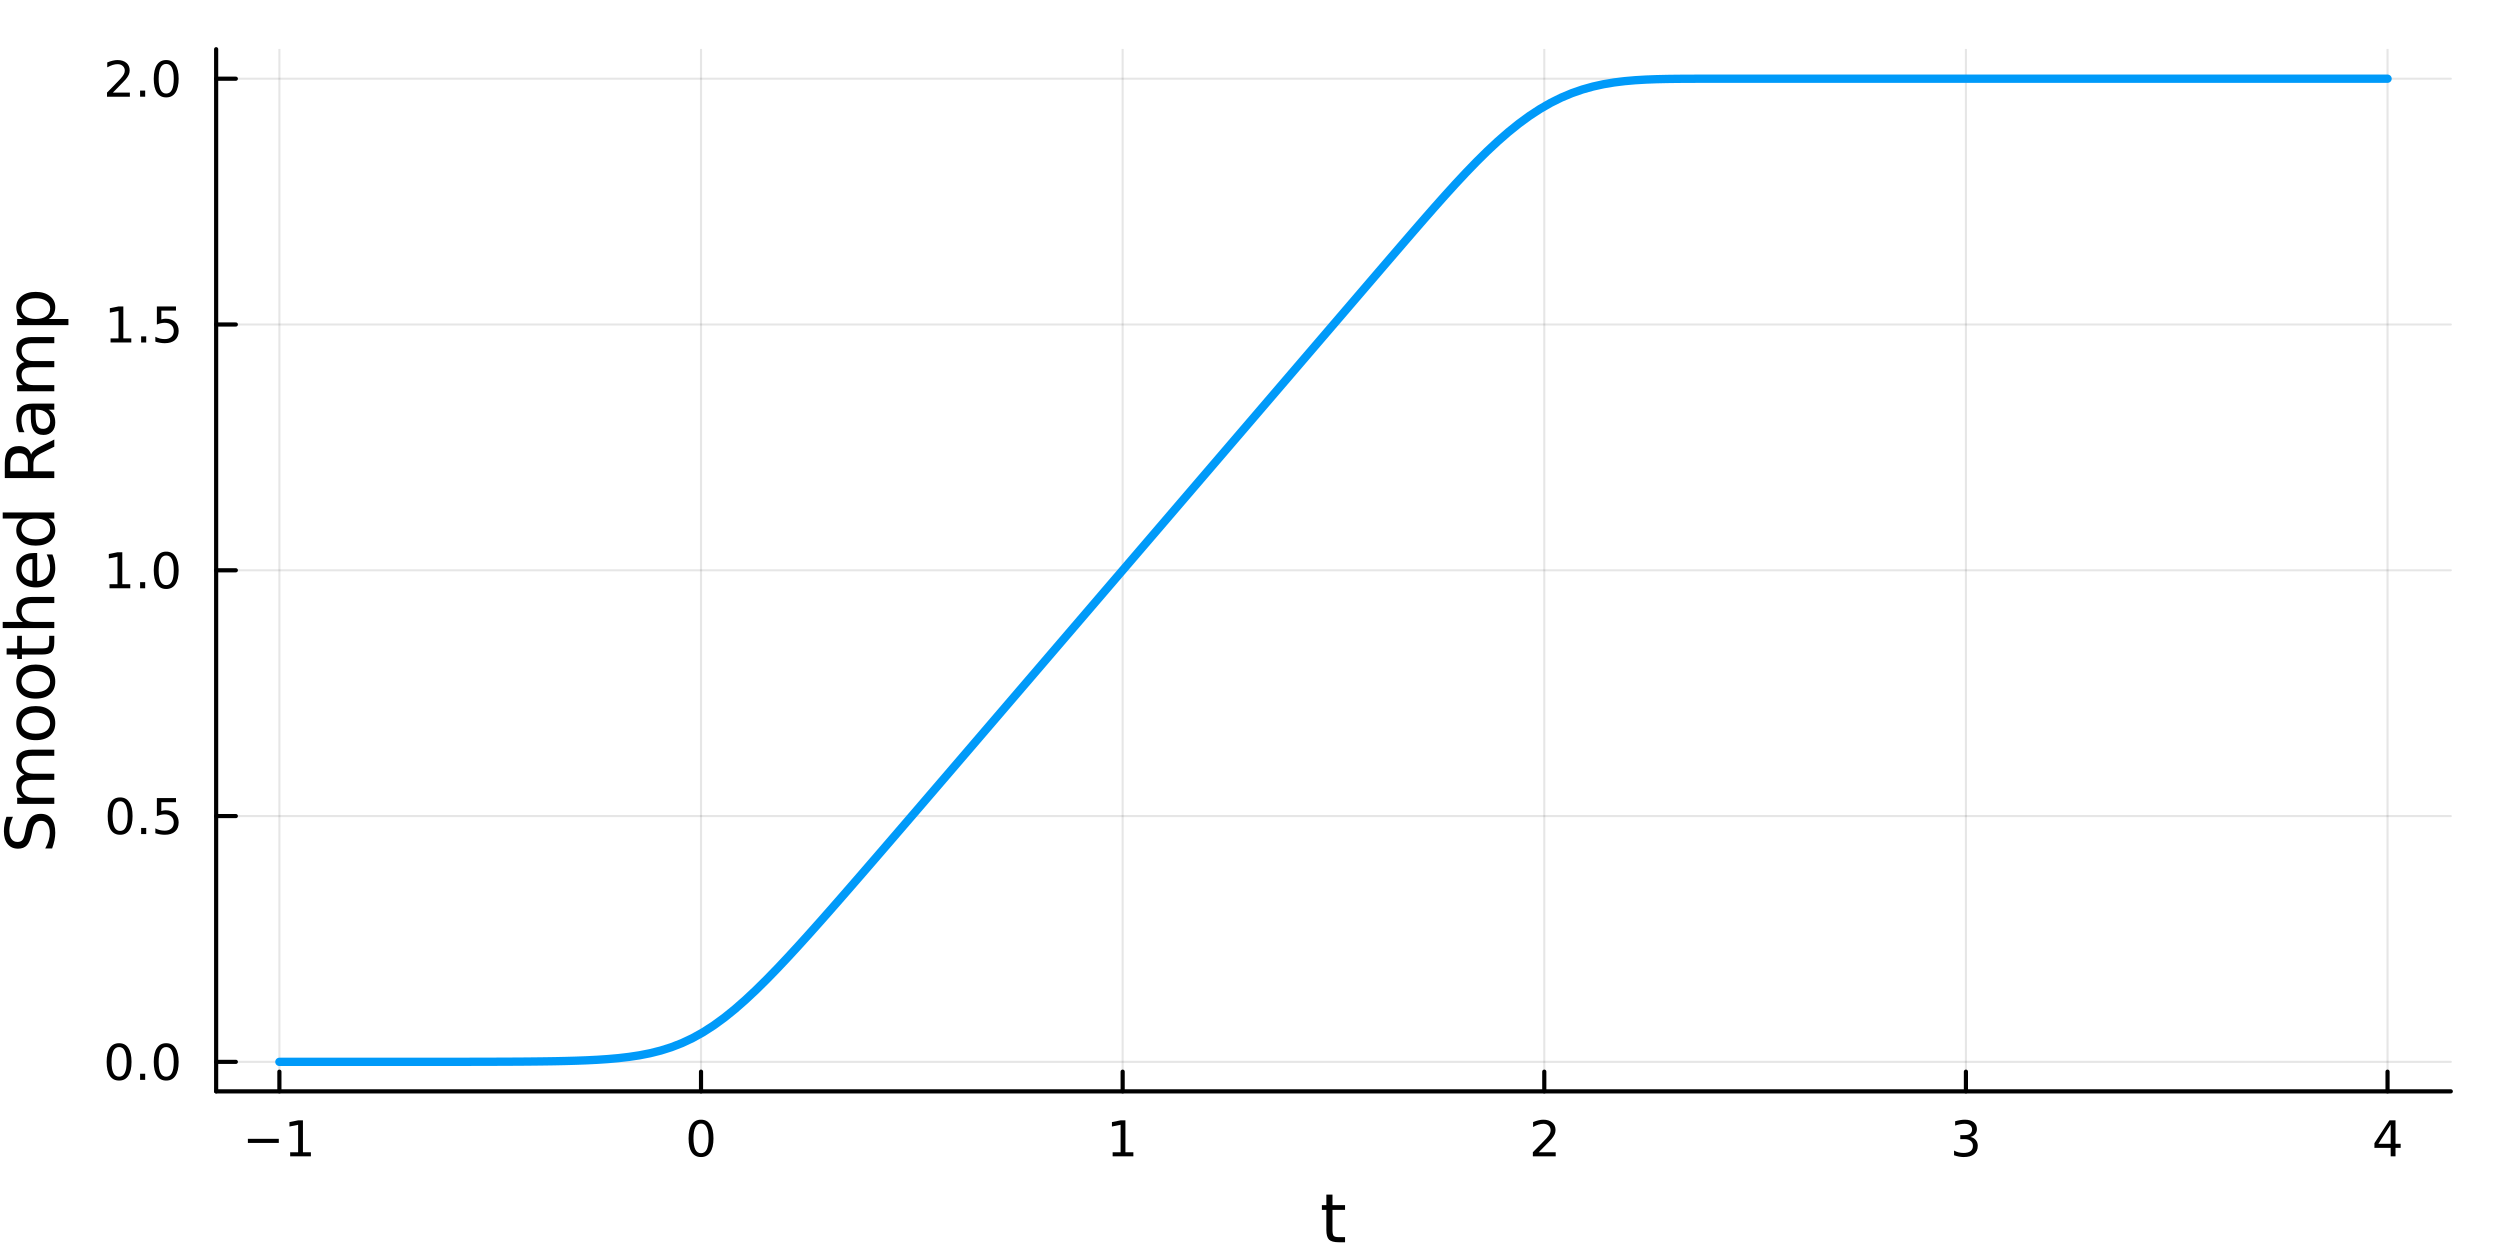 <?xml version="1.0" encoding="utf-8"?>
<svg xmlns="http://www.w3.org/2000/svg" xmlns:xlink="http://www.w3.org/1999/xlink" width="600" height="300" viewBox="0 0 2400 1200">
<rect x="0" y="0" width="2400" height="1200" fill="#333333" stroke="none"/>
<defs>
  <clipPath id="clip250">
    <rect x="0" y="0" width="2400" height="1200"/>
  </clipPath>
</defs>
<path clip-path="url(#clip250)" d="
M0 1200 L2400 1200 L2400 0 L0 0  Z
  " fill="#ffffff" fill-rule="evenodd" fill-opacity="1"/>
<defs>
  <clipPath id="clip251">
    <rect x="480" y="0" width="1681" height="1200"/>
  </clipPath>
</defs>
<path clip-path="url(#clip250)" d="
M207.5 1047.7 L2352.76 1047.7 L2352.76 47.244 L207.5 47.244  Z
  " fill="#ffffff" fill-rule="evenodd" fill-opacity="1"/>
<defs>
  <clipPath id="clip252">
    <rect x="207" y="47" width="2146" height="1001"/>
  </clipPath>
</defs>
<polyline clip-path="url(#clip252)" style="stroke:#000000; stroke-linecap:round; stroke-linejoin:round; stroke-width:2; stroke-opacity:0.1; fill:none" points="
  268.215,1047.7 268.215,47.244 
  "/>
<polyline clip-path="url(#clip252)" style="stroke:#000000; stroke-linecap:round; stroke-linejoin:round; stroke-width:2; stroke-opacity:0.1; fill:none" points="
  672.98,1047.7 672.98,47.244 
  "/>
<polyline clip-path="url(#clip252)" style="stroke:#000000; stroke-linecap:round; stroke-linejoin:round; stroke-width:2; stroke-opacity:0.1; fill:none" points="
  1077.75,1047.7 1077.75,47.244 
  "/>
<polyline clip-path="url(#clip252)" style="stroke:#000000; stroke-linecap:round; stroke-linejoin:round; stroke-width:2; stroke-opacity:0.1; fill:none" points="
  1482.51,1047.7 1482.51,47.244 
  "/>
<polyline clip-path="url(#clip252)" style="stroke:#000000; stroke-linecap:round; stroke-linejoin:round; stroke-width:2; stroke-opacity:0.1; fill:none" points="
  1887.28,1047.7 1887.28,47.244 
  "/>
<polyline clip-path="url(#clip252)" style="stroke:#000000; stroke-linecap:round; stroke-linejoin:round; stroke-width:2; stroke-opacity:0.1; fill:none" points="
  2292.04,1047.7 2292.04,47.244 
  "/>
<polyline clip-path="url(#clip250)" style="stroke:#000000; stroke-linecap:round; stroke-linejoin:round; stroke-width:4; stroke-opacity:1; fill:none" points="
  207.5,1047.7 2352.76,1047.7 
  "/>
<polyline clip-path="url(#clip250)" style="stroke:#000000; stroke-linecap:round; stroke-linejoin:round; stroke-width:4; stroke-opacity:1; fill:none" points="
  268.215,1047.7 268.215,1028.8 
  "/>
<polyline clip-path="url(#clip250)" style="stroke:#000000; stroke-linecap:round; stroke-linejoin:round; stroke-width:4; stroke-opacity:1; fill:none" points="
  672.98,1047.7 672.98,1028.8 
  "/>
<polyline clip-path="url(#clip250)" style="stroke:#000000; stroke-linecap:round; stroke-linejoin:round; stroke-width:4; stroke-opacity:1; fill:none" points="
  1077.75,1047.7 1077.75,1028.8 
  "/>
<polyline clip-path="url(#clip250)" style="stroke:#000000; stroke-linecap:round; stroke-linejoin:round; stroke-width:4; stroke-opacity:1; fill:none" points="
  1482.51,1047.7 1482.51,1028.8 
  "/>
<polyline clip-path="url(#clip250)" style="stroke:#000000; stroke-linecap:round; stroke-linejoin:round; stroke-width:4; stroke-opacity:1; fill:none" points="
  1887.28,1047.7 1887.28,1028.8 
  "/>
<polyline clip-path="url(#clip250)" style="stroke:#000000; stroke-linecap:round; stroke-linejoin:round; stroke-width:4; stroke-opacity:1; fill:none" points="
  2292.04,1047.7 2292.04,1028.8 
  "/>
<path clip-path="url(#clip250)" d="M237.972 1093.27 L267.648 1093.27 L267.648 1097.21 L237.972 1097.21 L237.972 1093.27 Z" fill="#000000" fill-rule="evenodd" fill-opacity="1" /><path clip-path="url(#clip250)" d="M278.551 1106.16 L286.189 1106.16 L286.189 1079.8 L277.879 1081.47 L277.879 1077.21 L286.143 1075.54 L290.819 1075.54 L290.819 1106.16 L298.458 1106.16 L298.458 1110.1 L278.551 1110.1 L278.551 1106.16 Z" fill="#000000" fill-rule="evenodd" fill-opacity="1" /><path clip-path="url(#clip250)" d="M672.98 1078.62 Q669.369 1078.62 667.54 1082.18 Q665.735 1085.72 665.735 1092.85 Q665.735 1099.96 667.54 1103.53 Q669.369 1107.07 672.98 1107.07 Q676.614 1107.07 678.42 1103.53 Q680.249 1099.96 680.249 1092.85 Q680.249 1085.72 678.42 1082.18 Q676.614 1078.62 672.98 1078.62 M672.98 1074.91 Q678.79 1074.91 681.846 1079.52 Q684.925 1084.1 684.925 1092.85 Q684.925 1101.58 681.846 1106.19 Q678.79 1110.77 672.98 1110.77 Q667.17 1110.77 664.091 1106.19 Q661.036 1101.58 661.036 1092.85 Q661.036 1084.1 664.091 1079.52 Q667.17 1074.91 672.98 1074.91 Z" fill="#000000" fill-rule="evenodd" fill-opacity="1" /><path clip-path="url(#clip250)" d="M1068.13 1106.16 L1075.77 1106.16 L1075.77 1079.8 L1067.46 1081.47 L1067.46 1077.21 L1075.72 1075.54 L1080.4 1075.54 L1080.4 1106.16 L1088.03 1106.16 L1088.03 1110.1 L1068.13 1110.1 L1068.13 1106.16 Z" fill="#000000" fill-rule="evenodd" fill-opacity="1" /><path clip-path="url(#clip250)" d="M1477.16 1106.16 L1493.48 1106.16 L1493.48 1110.1 L1471.54 1110.1 L1471.54 1106.16 Q1474.2 1103.41 1478.78 1098.78 Q1483.39 1094.13 1484.57 1092.79 Q1486.82 1090.26 1487.7 1088.53 Q1488.6 1086.77 1488.6 1085.08 Q1488.6 1082.32 1486.65 1080.59 Q1484.73 1078.85 1481.63 1078.85 Q1479.43 1078.85 1476.98 1079.61 Q1474.55 1080.38 1471.77 1081.93 L1471.77 1077.21 Q1474.59 1076.07 1477.05 1075.49 Q1479.5 1074.91 1481.54 1074.91 Q1486.91 1074.91 1490.1 1077.6 Q1493.3 1080.29 1493.3 1084.78 Q1493.3 1086.91 1492.49 1088.83 Q1491.7 1090.72 1489.59 1093.32 Q1489.02 1093.99 1485.91 1097.21 Q1482.81 1100.4 1477.16 1106.16 Z" fill="#000000" fill-rule="evenodd" fill-opacity="1" /><path clip-path="url(#clip250)" d="M1891.52 1091.47 Q1894.88 1092.18 1896.76 1094.45 Q1898.65 1096.72 1898.65 1100.05 Q1898.65 1105.17 1895.13 1107.97 Q1891.62 1110.77 1885.13 1110.77 Q1882.96 1110.77 1880.64 1110.33 Q1878.35 1109.91 1875.9 1109.06 L1875.9 1104.54 Q1877.84 1105.68 1880.16 1106.26 Q1882.47 1106.84 1885 1106.84 Q1889.39 1106.84 1891.69 1105.1 Q1894 1103.36 1894 1100.05 Q1894 1097 1891.85 1095.29 Q1889.72 1093.55 1885.9 1093.55 L1881.87 1093.55 L1881.87 1089.71 L1886.08 1089.71 Q1889.53 1089.71 1891.36 1088.34 Q1893.19 1086.95 1893.19 1084.36 Q1893.19 1081.7 1891.29 1080.29 Q1889.42 1078.85 1885.9 1078.85 Q1883.98 1078.85 1881.78 1079.27 Q1879.58 1079.68 1876.94 1080.56 L1876.94 1076.4 Q1879.6 1075.66 1881.92 1075.29 Q1884.26 1074.91 1886.32 1074.91 Q1891.64 1074.91 1894.74 1077.35 Q1897.84 1079.75 1897.84 1083.87 Q1897.84 1086.74 1896.2 1088.73 Q1894.56 1090.7 1891.52 1091.47 Z" fill="#000000" fill-rule="evenodd" fill-opacity="1" /><path clip-path="url(#clip250)" d="M2295.05 1079.61 L2283.24 1098.06 L2295.05 1098.06 L2295.05 1079.61 M2293.82 1075.54 L2299.7 1075.54 L2299.7 1098.06 L2304.63 1098.06 L2304.63 1101.95 L2299.7 1101.95 L2299.7 1110.1 L2295.05 1110.1 L2295.05 1101.95 L2279.45 1101.95 L2279.45 1097.44 L2293.82 1075.54 Z" fill="#000000" fill-rule="evenodd" fill-opacity="1" /><path clip-path="url(#clip250)" d="M1279.19 1146.79 L1279.19 1156.92 L1291.25 1156.92 L1291.25 1161.47 L1279.19 1161.47 L1279.19 1180.82 Q1279.19 1185.18 1280.37 1186.42 Q1281.58 1187.66 1285.24 1187.66 L1291.25 1187.66 L1291.25 1192.56 L1285.24 1192.56 Q1278.46 1192.56 1275.88 1190.05 Q1273.3 1187.5 1273.3 1180.82 L1273.3 1161.47 L1269 1161.47 L1269 1156.92 L1273.3 1156.92 L1273.3 1146.79 L1279.19 1146.79 Z" fill="#000000" fill-rule="evenodd" fill-opacity="1" /><polyline clip-path="url(#clip252)" style="stroke:#000000; stroke-linecap:round; stroke-linejoin:round; stroke-width:2; stroke-opacity:0.1; fill:none" points="
  207.5,1019.39 2352.76,1019.39 
  "/>
<polyline clip-path="url(#clip252)" style="stroke:#000000; stroke-linecap:round; stroke-linejoin:round; stroke-width:2; stroke-opacity:0.1; fill:none" points="
  207.5,783.429 2352.76,783.429 
  "/>
<polyline clip-path="url(#clip252)" style="stroke:#000000; stroke-linecap:round; stroke-linejoin:round; stroke-width:2; stroke-opacity:0.1; fill:none" points="
  207.5,547.472 2352.76,547.472 
  "/>
<polyline clip-path="url(#clip252)" style="stroke:#000000; stroke-linecap:round; stroke-linejoin:round; stroke-width:2; stroke-opacity:0.1; fill:none" points="
  207.5,311.515 2352.76,311.515 
  "/>
<polyline clip-path="url(#clip252)" style="stroke:#000000; stroke-linecap:round; stroke-linejoin:round; stroke-width:2; stroke-opacity:0.1; fill:none" points="
  207.5,75.559 2352.76,75.559 
  "/>
<polyline clip-path="url(#clip250)" style="stroke:#000000; stroke-linecap:round; stroke-linejoin:round; stroke-width:4; stroke-opacity:1; fill:none" points="
  207.5,1047.7 207.5,47.244 
  "/>
<polyline clip-path="url(#clip250)" style="stroke:#000000; stroke-linecap:round; stroke-linejoin:round; stroke-width:4; stroke-opacity:1; fill:none" points="
  207.5,1019.39 226.398,1019.39 
  "/>
<polyline clip-path="url(#clip250)" style="stroke:#000000; stroke-linecap:round; stroke-linejoin:round; stroke-width:4; stroke-opacity:1; fill:none" points="
  207.5,783.429 226.398,783.429 
  "/>
<polyline clip-path="url(#clip250)" style="stroke:#000000; stroke-linecap:round; stroke-linejoin:round; stroke-width:4; stroke-opacity:1; fill:none" points="
  207.5,547.472 226.398,547.472 
  "/>
<polyline clip-path="url(#clip250)" style="stroke:#000000; stroke-linecap:round; stroke-linejoin:round; stroke-width:4; stroke-opacity:1; fill:none" points="
  207.5,311.515 226.398,311.515 
  "/>
<polyline clip-path="url(#clip250)" style="stroke:#000000; stroke-linecap:round; stroke-linejoin:round; stroke-width:4; stroke-opacity:1; fill:none" points="
  207.5,75.559 226.398,75.559 
  "/>
<path clip-path="url(#clip250)" d="M114.325 1005.18 Q110.713 1005.18 108.885 1008.75 Q107.079 1012.29 107.079 1019.42 Q107.079 1026.53 108.885 1030.09 Q110.713 1033.63 114.325 1033.63 Q117.959 1033.63 119.764 1030.09 Q121.593 1026.53 121.593 1019.42 Q121.593 1012.29 119.764 1008.75 Q117.959 1005.18 114.325 1005.18 M114.325 1001.48 Q120.135 1001.48 123.19 1006.09 Q126.269 1010.67 126.269 1019.42 Q126.269 1028.15 123.19 1032.75 Q120.135 1037.34 114.325 1037.34 Q108.514 1037.34 105.436 1032.75 Q102.38 1028.15 102.38 1019.42 Q102.38 1010.67 105.436 1006.09 Q108.514 1001.48 114.325 1001.48 Z" fill="#000000" fill-rule="evenodd" fill-opacity="1" /><path clip-path="url(#clip250)" d="M134.486 1030.79 L139.371 1030.79 L139.371 1036.67 L134.486 1036.67 L134.486 1030.79 Z" fill="#000000" fill-rule="evenodd" fill-opacity="1" /><path clip-path="url(#clip250)" d="M159.556 1005.18 Q155.945 1005.18 154.116 1008.75 Q152.31 1012.29 152.31 1019.42 Q152.31 1026.53 154.116 1030.09 Q155.945 1033.63 159.556 1033.63 Q163.19 1033.63 164.996 1030.09 Q166.824 1026.53 166.824 1019.42 Q166.824 1012.29 164.996 1008.75 Q163.19 1005.18 159.556 1005.18 M159.556 1001.48 Q165.366 1001.48 168.421 1006.09 Q171.5 1010.67 171.5 1019.42 Q171.5 1028.15 168.421 1032.75 Q165.366 1037.34 159.556 1037.34 Q153.746 1037.34 150.667 1032.75 Q147.611 1028.15 147.611 1019.42 Q147.611 1010.67 150.667 1006.09 Q153.746 1001.48 159.556 1001.48 Z" fill="#000000" fill-rule="evenodd" fill-opacity="1" /><path clip-path="url(#clip250)" d="M115.32 769.227 Q111.709 769.227 109.88 772.792 Q108.075 776.334 108.075 783.463 Q108.075 790.57 109.88 794.135 Q111.709 797.676 115.32 797.676 Q118.954 797.676 120.76 794.135 Q122.588 790.57 122.588 783.463 Q122.588 776.334 120.76 772.792 Q118.954 769.227 115.32 769.227 M115.32 765.524 Q121.13 765.524 124.186 770.13 Q127.264 774.713 127.264 783.463 Q127.264 792.19 124.186 796.797 Q121.13 801.38 115.32 801.38 Q109.51 801.38 106.431 796.797 Q103.376 792.19 103.376 783.463 Q103.376 774.713 106.431 770.13 Q109.51 765.524 115.32 765.524 Z" fill="#000000" fill-rule="evenodd" fill-opacity="1" /><path clip-path="url(#clip250)" d="M135.482 794.829 L140.366 794.829 L140.366 800.709 L135.482 800.709 L135.482 794.829 Z" fill="#000000" fill-rule="evenodd" fill-opacity="1" /><path clip-path="url(#clip250)" d="M150.597 766.149 L168.954 766.149 L168.954 770.084 L154.88 770.084 L154.88 778.556 Q155.898 778.209 156.917 778.047 Q157.935 777.862 158.954 777.862 Q164.741 777.862 168.121 781.033 Q171.5 784.204 171.5 789.621 Q171.5 795.199 168.028 798.301 Q164.556 801.38 158.236 801.38 Q156.06 801.38 153.792 801.01 Q151.547 800.639 149.139 799.899 L149.139 795.199 Q151.222 796.334 153.445 796.889 Q155.667 797.445 158.144 797.445 Q162.148 797.445 164.486 795.338 Q166.824 793.232 166.824 789.621 Q166.824 786.01 164.486 783.903 Q162.148 781.797 158.144 781.797 Q156.269 781.797 154.394 782.213 Q152.542 782.63 150.597 783.51 L150.597 766.149 Z" fill="#000000" fill-rule="evenodd" fill-opacity="1" /><path clip-path="url(#clip250)" d="M105.135 560.817 L112.774 560.817 L112.774 534.451 L104.463 536.118 L104.463 531.859 L112.727 530.192 L117.403 530.192 L117.403 560.817 L125.042 560.817 L125.042 564.752 L105.135 564.752 L105.135 560.817 Z" fill="#000000" fill-rule="evenodd" fill-opacity="1" /><path clip-path="url(#clip250)" d="M134.486 558.872 L139.371 558.872 L139.371 564.752 L134.486 564.752 L134.486 558.872 Z" fill="#000000" fill-rule="evenodd" fill-opacity="1" /><path clip-path="url(#clip250)" d="M159.556 533.271 Q155.945 533.271 154.116 536.836 Q152.31 540.377 152.31 547.507 Q152.31 554.613 154.116 558.178 Q155.945 561.72 159.556 561.72 Q163.19 561.72 164.996 558.178 Q166.824 554.613 166.824 547.507 Q166.824 540.377 164.996 536.836 Q163.19 533.271 159.556 533.271 M159.556 529.567 Q165.366 529.567 168.421 534.174 Q171.5 538.757 171.5 547.507 Q171.5 556.234 168.421 560.84 Q165.366 565.423 159.556 565.423 Q153.746 565.423 150.667 560.84 Q147.611 556.234 147.611 547.507 Q147.611 538.757 150.667 534.174 Q153.746 529.567 159.556 529.567 Z" fill="#000000" fill-rule="evenodd" fill-opacity="1" /><path clip-path="url(#clip250)" d="M106.13 324.86 L113.769 324.86 L113.769 298.495 L105.459 300.161 L105.459 295.902 L113.723 294.235 L118.399 294.235 L118.399 324.86 L126.037 324.86 L126.037 328.795 L106.13 328.795 L106.13 324.86 Z" fill="#000000" fill-rule="evenodd" fill-opacity="1" /><path clip-path="url(#clip250)" d="M135.482 322.916 L140.366 322.916 L140.366 328.795 L135.482 328.795 L135.482 322.916 Z" fill="#000000" fill-rule="evenodd" fill-opacity="1" /><path clip-path="url(#clip250)" d="M150.597 294.235 L168.954 294.235 L168.954 298.171 L154.88 298.171 L154.88 306.643 Q155.898 306.296 156.917 306.134 Q157.935 305.948 158.954 305.948 Q164.741 305.948 168.121 309.12 Q171.5 312.291 171.5 317.708 Q171.5 323.286 168.028 326.388 Q164.556 329.467 158.236 329.467 Q156.06 329.467 153.792 329.096 Q151.547 328.726 149.139 327.985 L149.139 323.286 Q151.222 324.421 153.445 324.976 Q155.667 325.532 158.144 325.532 Q162.148 325.532 164.486 323.425 Q166.824 321.319 166.824 317.708 Q166.824 314.096 164.486 311.99 Q162.148 309.884 158.144 309.884 Q156.269 309.884 154.394 310.3 Q152.542 310.717 150.597 311.597 L150.597 294.235 Z" fill="#000000" fill-rule="evenodd" fill-opacity="1" /><path clip-path="url(#clip250)" d="M108.352 88.904 L124.672 88.904 L124.672 92.839 L102.727 92.839 L102.727 88.904 Q105.389 86.149 109.973 81.519 Q114.579 76.867 115.76 75.524 Q118.005 73.001 118.885 71.265 Q119.787 69.506 119.787 67.816 Q119.787 65.061 117.843 63.325 Q115.922 61.589 112.82 61.589 Q110.621 61.589 108.167 62.353 Q105.737 63.117 102.959 64.668 L102.959 59.946 Q105.783 58.811 108.237 58.233 Q110.69 57.654 112.727 57.654 Q118.098 57.654 121.292 60.339 Q124.487 63.024 124.487 67.515 Q124.487 69.645 123.676 71.566 Q122.889 73.464 120.783 76.057 Q120.204 76.728 117.102 79.945 Q114 83.14 108.352 88.904 Z" fill="#000000" fill-rule="evenodd" fill-opacity="1" /><path clip-path="url(#clip250)" d="M134.486 86.959 L139.371 86.959 L139.371 92.839 L134.486 92.839 L134.486 86.959 Z" fill="#000000" fill-rule="evenodd" fill-opacity="1" /><path clip-path="url(#clip250)" d="M159.556 61.358 Q155.945 61.358 154.116 64.922 Q152.31 68.464 152.31 75.594 Q152.31 82.7 154.116 86.265 Q155.945 89.806 159.556 89.806 Q163.19 89.806 164.996 86.265 Q166.824 82.7 166.824 75.594 Q166.824 68.464 164.996 64.922 Q163.19 61.358 159.556 61.358 M159.556 57.654 Q165.366 57.654 168.421 62.26 Q171.5 66.844 171.5 75.594 Q171.5 84.32 168.421 88.927 Q165.366 93.51 159.556 93.51 Q153.746 93.51 150.667 88.927 Q147.611 84.32 147.611 75.594 Q147.611 66.844 150.667 62.26 Q153.746 57.654 159.556 57.654 Z" fill="#000000" fill-rule="evenodd" fill-opacity="1" /><path clip-path="url(#clip250)" d="M6.164 784.149 L12.434 784.149 Q10.683 787.809 9.824 791.056 Q8.965 794.302 8.965 797.326 Q8.965 802.578 11.002 805.442 Q13.039 808.275 16.794 808.275 Q19.945 808.275 21.569 806.397 Q23.16 804.487 24.147 799.204 L24.943 795.321 Q26.311 788.128 29.78 784.722 Q33.218 781.284 39.011 781.284 Q45.918 781.284 49.482 785.931 Q53.047 790.546 53.047 799.49 Q53.047 802.864 52.283 806.684 Q51.519 810.471 50.023 814.545 L43.403 814.545 Q45.599 810.63 46.713 806.875 Q47.827 803.119 47.827 799.49 Q47.827 793.984 45.663 790.992 Q43.499 788 39.488 788 Q35.987 788 34.014 790.165 Q32.04 792.297 31.054 797.199 L30.29 801.114 Q28.858 808.307 25.802 811.521 Q22.746 814.736 17.304 814.736 Q11.002 814.736 7.373 810.312 Q3.745 805.856 3.745 798.058 Q3.745 794.716 4.35 791.247 Q4.954 787.777 6.164 784.149 Z" fill="#000000" fill-rule="evenodd" fill-opacity="1" /><path clip-path="url(#clip250)" d="M23.319 743.759 Q19.373 741.562 17.495 738.507 Q15.617 735.451 15.617 731.314 Q15.617 725.744 19.532 722.72 Q23.415 719.696 30.608 719.696 L52.124 719.696 L52.124 725.584 L30.799 725.584 Q25.675 725.584 23.192 727.399 Q20.709 729.213 20.709 732.937 Q20.709 737.488 23.733 740.13 Q26.757 742.772 31.977 742.772 L52.124 742.772 L52.124 748.66 L30.799 748.66 Q25.643 748.66 23.192 750.474 Q20.709 752.289 20.709 756.076 Q20.709 760.564 23.765 763.206 Q26.789 765.848 31.977 765.848 L52.124 765.848 L52.124 771.736 L16.476 771.736 L16.476 765.848 L22.014 765.848 Q18.736 763.842 17.176 761.041 Q15.617 758.241 15.617 754.389 Q15.617 750.506 17.59 747.801 Q19.564 745.064 23.319 743.759 Z" fill="#000000" fill-rule="evenodd" fill-opacity="1" /><path clip-path="url(#clip250)" d="M20.582 694.202 Q20.582 698.912 24.274 701.649 Q27.934 704.387 34.332 704.387 Q40.73 704.387 44.422 701.681 Q48.082 698.944 48.082 694.202 Q48.082 689.523 44.39 686.785 Q40.698 684.048 34.332 684.048 Q27.998 684.048 24.306 686.785 Q20.582 689.523 20.582 694.202 M15.617 694.202 Q15.617 686.563 20.582 682.202 Q25.547 677.842 34.332 677.842 Q43.085 677.842 48.082 682.202 Q53.047 686.563 53.047 694.202 Q53.047 701.872 48.082 706.233 Q43.085 710.561 34.332 710.561 Q25.547 710.561 20.582 706.233 Q15.617 701.872 15.617 694.202 Z" fill="#000000" fill-rule="evenodd" fill-opacity="1" /><path clip-path="url(#clip250)" d="M20.582 654.32 Q20.582 659.031 24.274 661.768 Q27.934 664.505 34.332 664.505 Q40.73 664.505 44.422 661.8 Q48.082 659.063 48.082 654.32 Q48.082 649.642 44.39 646.904 Q40.698 644.167 34.332 644.167 Q27.998 644.167 24.306 646.904 Q20.582 649.642 20.582 654.32 M15.617 654.32 Q15.617 646.682 20.582 642.321 Q25.547 637.96 34.332 637.96 Q43.085 637.96 48.082 642.321 Q53.047 646.682 53.047 654.32 Q53.047 661.991 48.082 666.352 Q43.085 670.68 34.332 670.68 Q25.547 670.68 20.582 666.352 Q15.617 661.991 15.617 654.32 Z" fill="#000000" fill-rule="evenodd" fill-opacity="1" /><path clip-path="url(#clip250)" d="M6.355 622.46 L16.476 622.46 L16.476 610.397 L21.028 610.397 L21.028 622.46 L40.379 622.46 Q44.74 622.46 45.981 621.282 Q47.223 620.073 47.223 616.413 L47.223 610.397 L52.124 610.397 L52.124 616.413 Q52.124 623.192 49.61 625.77 Q47.063 628.348 40.379 628.348 L21.028 628.348 L21.028 632.645 L16.476 632.645 L16.476 628.348 L6.355 628.348 L6.355 622.46 Z" fill="#000000" fill-rule="evenodd" fill-opacity="1" /><path clip-path="url(#clip250)" d="M30.608 573.062 L52.124 573.062 L52.124 578.919 L30.799 578.919 Q25.738 578.919 23.224 580.892 Q20.709 582.865 20.709 586.812 Q20.709 591.554 23.733 594.292 Q26.757 597.029 31.977 597.029 L52.124 597.029 L52.124 602.917 L2.599 602.917 L2.599 597.029 L22.014 597.029 Q18.8 594.928 17.208 592.096 Q15.617 589.231 15.617 585.507 Q15.617 579.364 19.436 576.213 Q23.224 573.062 30.608 573.062 Z" fill="#000000" fill-rule="evenodd" fill-opacity="1" /><path clip-path="url(#clip250)" d="M32.836 530.889 L35.701 530.889 L35.701 557.816 Q41.748 557.434 44.931 554.188 Q48.082 550.909 48.082 545.085 Q48.082 541.711 47.254 538.56 Q46.427 535.377 44.772 532.258 L50.31 532.258 Q51.647 535.409 52.347 538.719 Q53.047 542.029 53.047 545.435 Q53.047 553.965 48.082 558.962 Q43.117 563.927 34.65 563.927 Q25.897 563.927 20.773 559.217 Q15.617 554.474 15.617 546.453 Q15.617 539.26 20.264 535.091 Q24.879 530.889 32.836 530.889 M31.117 536.746 Q26.311 536.809 23.447 539.451 Q20.582 542.061 20.582 546.39 Q20.582 551.291 23.351 554.251 Q26.12 557.18 31.149 557.625 L31.117 536.746 Z" fill="#000000" fill-rule="evenodd" fill-opacity="1" /><path clip-path="url(#clip250)" d="M21.887 497.819 L2.599 497.819 L2.599 491.963 L52.124 491.963 L52.124 497.819 L46.777 497.819 Q49.96 499.666 51.519 502.498 Q53.047 505.299 53.047 509.246 Q53.047 515.707 47.891 519.781 Q42.735 523.823 34.332 523.823 Q25.929 523.823 20.773 519.781 Q15.617 515.707 15.617 509.246 Q15.617 505.299 17.176 502.498 Q18.704 499.666 21.887 497.819 M34.332 517.776 Q40.793 517.776 44.485 515.134 Q48.146 512.461 48.146 507.814 Q48.146 503.167 44.485 500.493 Q40.793 497.819 34.332 497.819 Q27.871 497.819 24.21 500.493 Q20.518 503.167 20.518 507.814 Q20.518 512.461 24.21 515.134 Q27.871 517.776 34.332 517.776 Z" fill="#000000" fill-rule="evenodd" fill-opacity="1" /><path clip-path="url(#clip250)" d="M29.844 436.39 Q30.544 434.322 32.836 432.38 Q35.128 430.407 39.138 428.433 L52.124 421.908 L52.124 428.815 L39.934 434.894 Q35.16 437.25 33.6 439.478 Q32.04 441.674 32.04 445.493 L32.04 452.496 L52.124 452.496 L52.124 458.925 L4.604 458.925 L4.604 444.411 Q4.604 436.263 8.01 432.253 Q11.415 428.242 18.29 428.242 Q22.778 428.242 25.738 430.343 Q28.698 432.412 29.844 436.39 M9.888 452.496 L26.757 452.496 L26.757 444.411 Q26.757 439.764 24.624 437.409 Q22.46 435.022 18.29 435.022 Q14.121 435.022 12.02 437.409 Q9.888 439.764 9.888 444.411 L9.888 452.496 Z" fill="#000000" fill-rule="evenodd" fill-opacity="1" /><path clip-path="url(#clip250)" d="M34.205 399.119 Q34.205 406.217 35.828 408.954 Q37.451 411.691 41.366 411.691 Q44.485 411.691 46.331 409.654 Q48.146 407.586 48.146 404.053 Q48.146 399.183 44.708 396.255 Q41.239 393.295 35.51 393.295 L34.205 393.295 L34.205 399.119 M31.786 387.438 L52.124 387.438 L52.124 393.295 L46.713 393.295 Q49.96 395.3 51.519 398.292 Q53.047 401.284 53.047 405.612 Q53.047 411.087 49.992 414.333 Q46.904 417.548 41.748 417.548 Q35.733 417.548 32.677 413.538 Q29.621 409.495 29.621 401.506 L29.621 393.295 L29.049 393.295 Q25.006 393.295 22.81 395.968 Q20.582 398.61 20.582 403.416 Q20.582 406.472 21.314 409.368 Q22.046 412.264 23.51 414.938 L18.099 414.938 Q16.858 411.723 16.253 408.7 Q15.617 405.676 15.617 402.811 Q15.617 395.077 19.627 391.258 Q23.638 387.438 31.786 387.438 Z" fill="#000000" fill-rule="evenodd" fill-opacity="1" /><path clip-path="url(#clip250)" d="M23.319 347.621 Q19.373 345.424 17.495 342.369 Q15.617 339.313 15.617 335.176 Q15.617 329.606 19.532 326.582 Q23.415 323.558 30.608 323.558 L52.124 323.558 L52.124 329.447 L30.799 329.447 Q25.675 329.447 23.192 331.261 Q20.709 333.075 20.709 336.799 Q20.709 341.35 23.733 343.992 Q26.757 346.634 31.977 346.634 L52.124 346.634 L52.124 352.522 L30.799 352.522 Q25.643 352.522 23.192 354.336 Q20.709 356.151 20.709 359.938 Q20.709 364.426 23.765 367.068 Q26.789 369.71 31.977 369.71 L52.124 369.71 L52.124 375.598 L16.476 375.598 L16.476 369.71 L22.014 369.71 Q18.736 367.704 17.176 364.904 Q15.617 362.103 15.617 358.251 Q15.617 354.368 17.59 351.663 Q19.564 348.926 23.319 347.621 Z" fill="#000000" fill-rule="evenodd" fill-opacity="1" /><path clip-path="url(#clip250)" d="M46.777 306.212 L65.683 306.212 L65.683 312.1 L16.476 312.1 L16.476 306.212 L21.887 306.212 Q18.704 304.366 17.176 301.565 Q15.617 298.732 15.617 294.817 Q15.617 288.324 20.773 284.282 Q25.929 280.208 34.332 280.208 Q42.735 280.208 47.891 284.282 Q53.047 288.324 53.047 294.817 Q53.047 298.732 51.519 301.565 Q49.96 304.366 46.777 306.212 M34.332 286.287 Q27.871 286.287 24.21 288.961 Q20.518 291.602 20.518 296.249 Q20.518 300.896 24.21 303.57 Q27.871 306.212 34.332 306.212 Q40.793 306.212 44.485 303.57 Q48.146 300.896 48.146 296.249 Q48.146 291.602 44.485 288.961 Q40.793 286.287 34.332 286.287 Z" fill="#000000" fill-rule="evenodd" fill-opacity="1" /><polyline clip-path="url(#clip252)" style="stroke:#009af9; stroke-linecap:round; stroke-linejoin:round; stroke-width:8; stroke-opacity:1; fill:none" points="
  268.215,1019.39 278.385,1019.38 288.555,1019.38 298.725,1019.38 308.895,1019.38 319.065,1019.38 329.235,1019.38 339.405,1019.38 349.575,1019.38 359.745,1019.38 
  369.915,1019.38 380.085,1019.38 390.255,1019.38 400.425,1019.37 410.595,1019.37 420.765,1019.36 430.935,1019.36 441.105,1019.34 451.275,1019.33 461.445,1019.31 
  471.615,1019.28 481.785,1019.25 491.955,1019.2 502.125,1019.14 512.294,1019.05 522.464,1018.93 532.634,1018.78 542.804,1018.56 552.974,1018.28 563.144,1017.9 
  573.314,1017.39 583.484,1016.71 593.654,1015.81 603.824,1014.62 613.994,1013.08 624.164,1011.08 634.334,1008.53 644.504,1005.32 654.674,1001.37 664.844,996.584 
  675.014,990.923 685.184,984.372 695.354,976.959 705.524,968.746 715.694,959.82 725.864,950.281 736.034,940.231 746.204,929.766 756.374,918.971 766.544,907.919 
  776.714,896.668 786.884,885.265 797.054,873.747 807.224,862.143 817.394,850.474 827.564,838.757 837.734,827.004 847.904,815.224 858.074,803.423 868.244,791.608 
  878.414,779.783 888.584,767.949 898.754,756.109 908.924,744.264 919.094,732.416 929.264,720.566 939.434,708.714 949.604,696.861 959.774,685.007 969.944,673.152 
  980.114,661.296 990.284,649.44 1000.45,637.584 1010.62,625.727 1020.79,613.871 1030.96,602.014 1041.13,590.157 1051.3,578.3 1061.47,566.443 1071.64,554.586 
  1081.81,542.729 1091.98,530.872 1102.15,519.015 1112.32,507.158 1122.49,495.301 1132.66,483.444 1142.83,471.587 1153,459.729 1163.17,447.872 1173.34,436.015 
  1183.51,424.158 1193.68,412.301 1203.85,400.444 1214.02,388.587 1224.19,376.73 1234.36,364.873 1244.53,353.015 1254.7,341.158 1264.87,329.301 1275.04,317.444 
  1285.21,305.587 1295.38,293.73 1305.55,281.873 1315.72,270.016 1325.89,258.163 1336.06,246.319 1346.23,234.495 1356.4,222.711 1366.57,210.997 1376.74,199.395 
  1386.91,187.957 1397.08,176.749 1407.25,165.843 1417.42,155.32 1427.59,145.265 1437.76,135.76 1447.93,126.881 1458.1,118.696 1468.27,111.26 1478.44,104.609 
  1488.61,98.761 1498.78,93.714 1508.95,89.447 1519.12,85.917 1529.29,83.07 1539.46,80.835 1549.63,79.133 1559.8,77.882 1569.97,76.997 1580.14,76.4 
  1590.31,76.019 1600.48,75.79 1610.65,75.664 1620.82,75.6 1630.99,75.573 1641.16,75.562 1651.33,75.559 1661.5,75.559 1671.67,75.559 1681.84,75.559 
  1692.01,75.559 1702.18,75.559 1712.35,75.559 1722.52,75.559 1732.69,75.559 1742.86,75.559 1753.03,75.559 1763.2,75.559 1773.37,75.559 1783.54,75.559 
  1793.71,75.559 1803.88,75.559 1814.05,75.559 1824.22,75.559 1834.39,75.559 1844.56,75.559 1854.73,75.559 1864.9,75.559 1875.07,75.559 1885.24,75.559 
  1895.41,75.559 1905.58,75.559 1915.75,75.559 1925.92,75.559 1936.09,75.559 1946.26,75.559 1956.43,75.559 1966.6,75.559 1976.77,75.559 1986.94,75.559 
  1997.11,75.559 2007.28,75.559 2017.45,75.559 2027.62,75.559 2037.79,75.559 2047.96,75.559 2058.13,75.559 2068.3,75.559 2078.47,75.559 2088.64,75.559 
  2098.81,75.559 2108.98,75.559 2119.15,75.559 2129.32,75.559 2139.49,75.559 2149.66,75.559 2159.83,75.559 2170,75.559 2180.17,75.559 2190.34,75.559 
  2200.51,75.559 2210.68,75.559 2220.85,75.559 2231.02,75.559 2241.19,75.559 2251.36,75.559 2261.53,75.559 2271.7,75.559 2281.87,75.559 2292.04,75.559 
  
  "/>
</svg>
